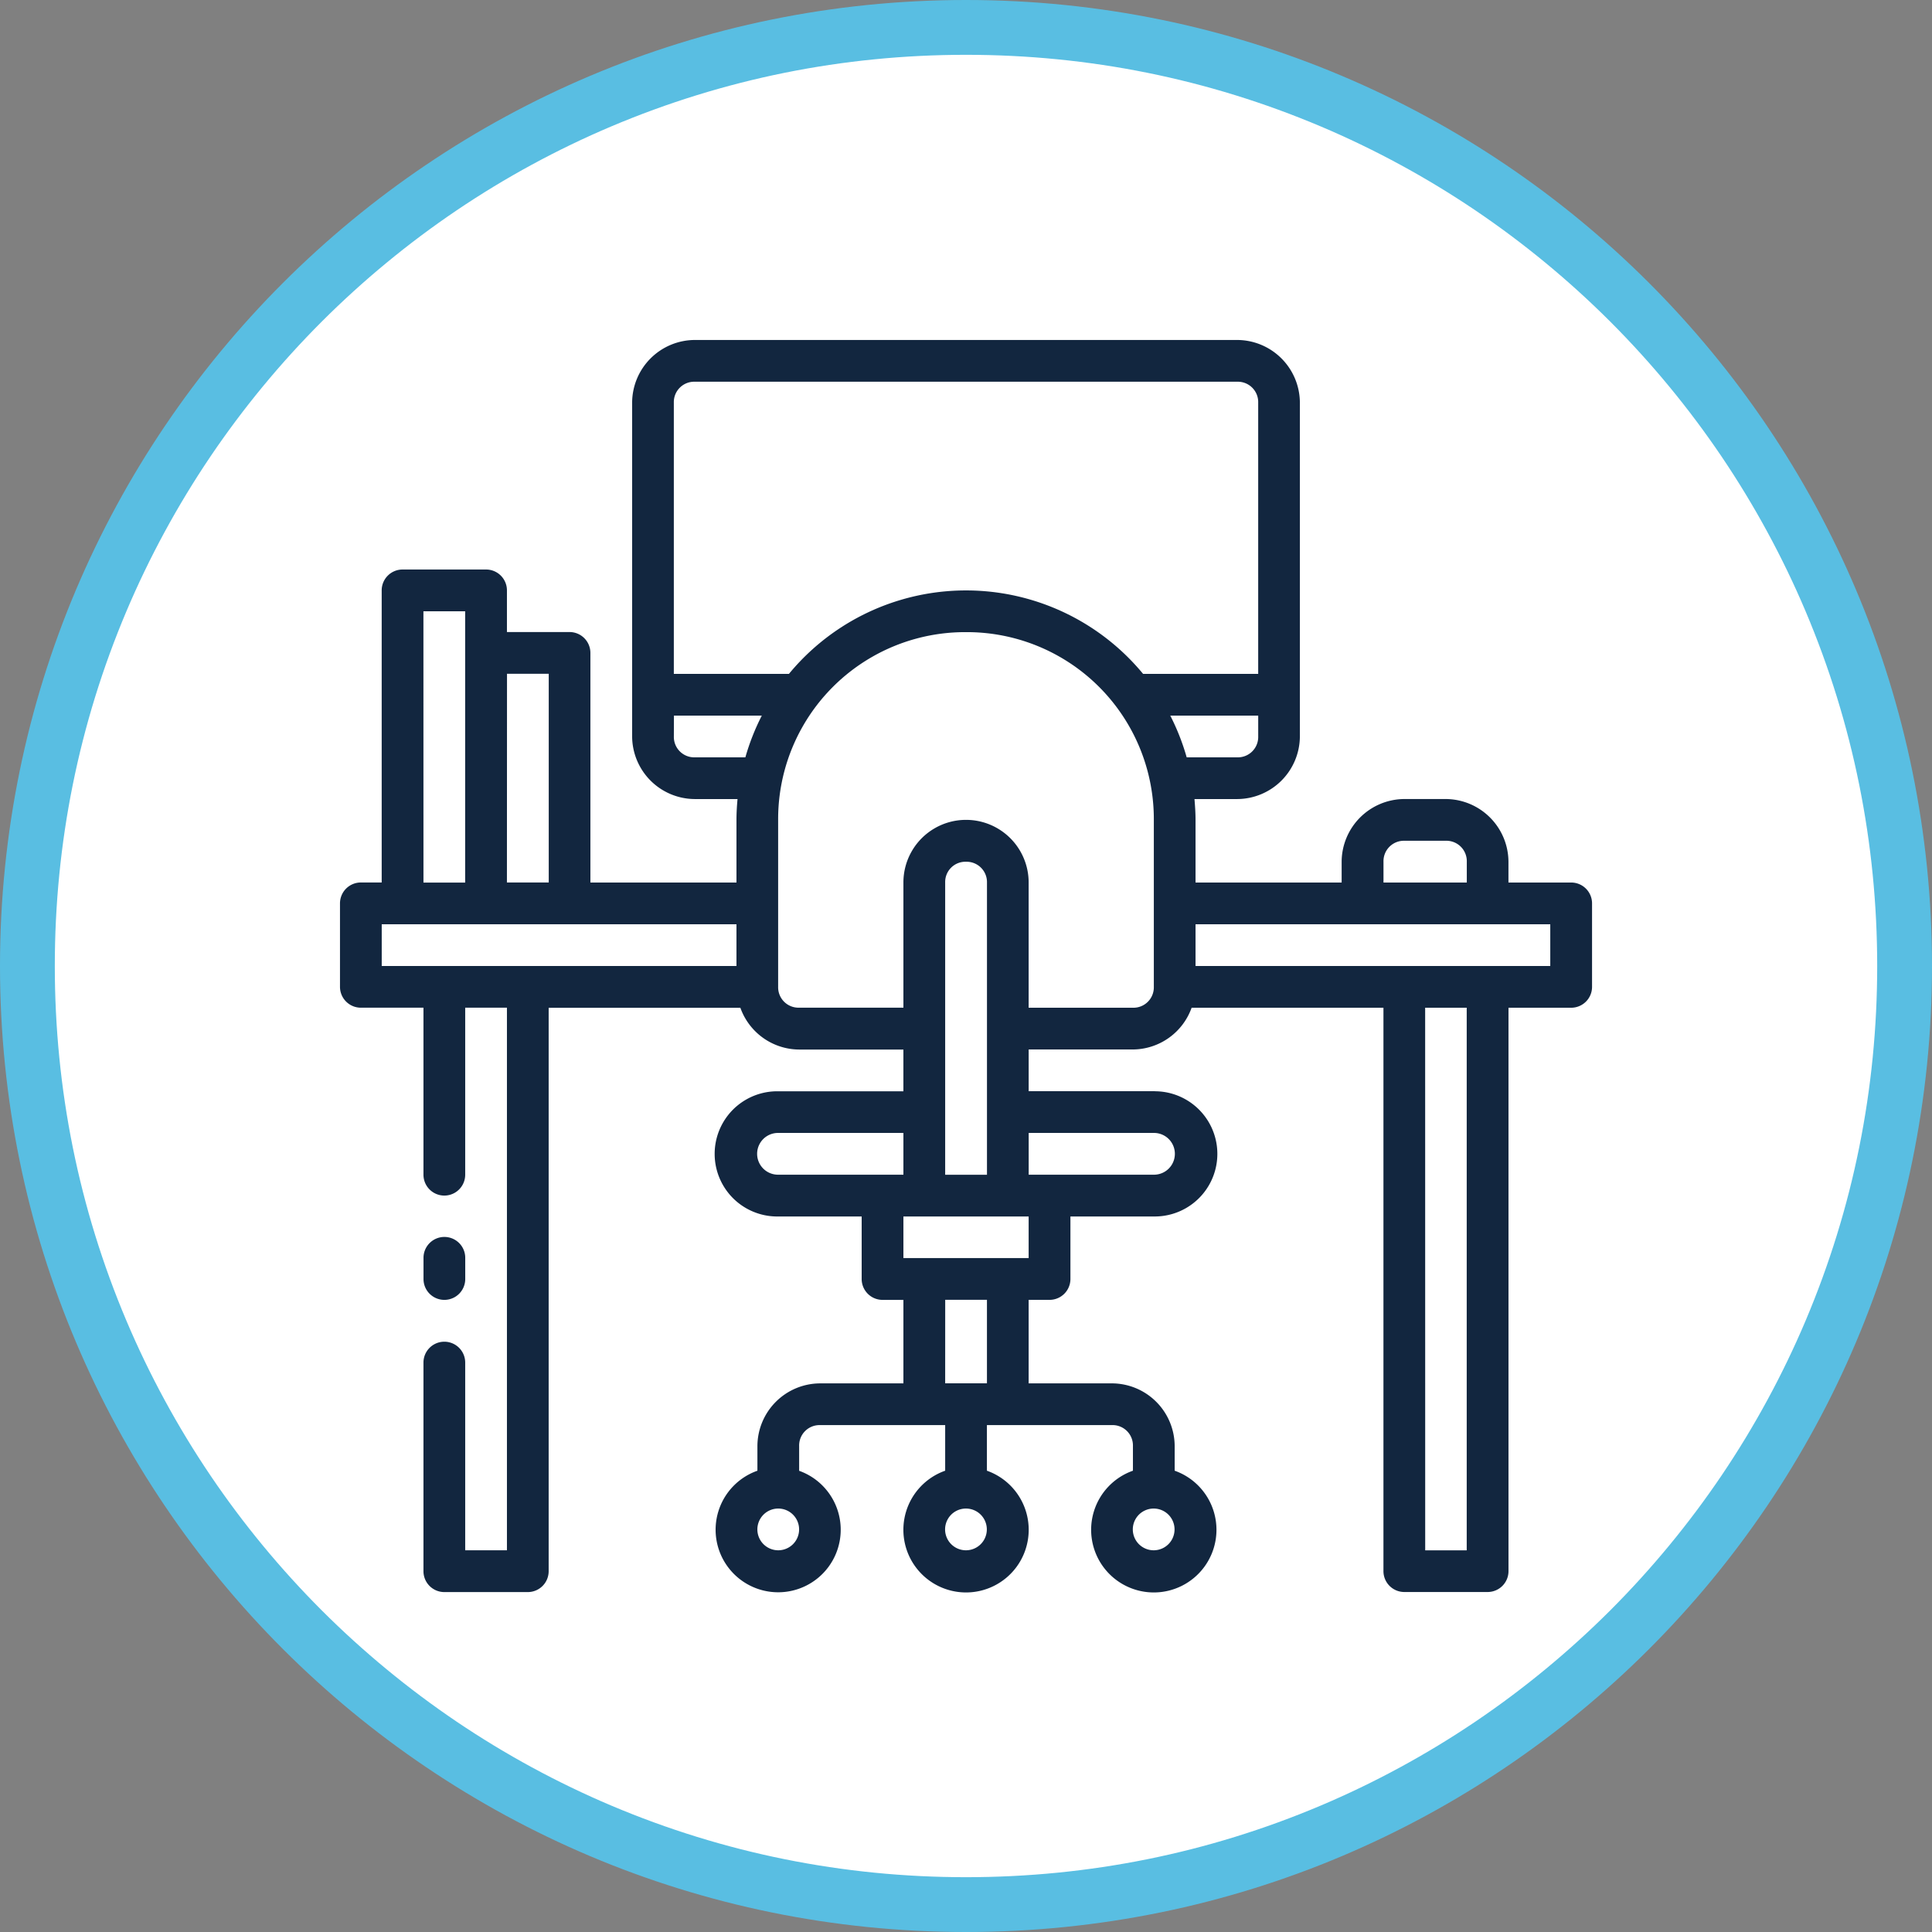 <svg xmlns="http://www.w3.org/2000/svg" xmlns:xlink="http://www.w3.org/1999/xlink" width="141" height="141" viewBox="0 0 141 141">
  <rect x="0" y="0" width="141" height="141" fill="#808080" stroke="none"/>
  <defs>
    <clipPath id="clip-path">
      <path id="Trazado_802004" data-name="Trazado 802004" d="M70.5,0A70.5,70.5,0,1,1,0,70.5,70.5,70.5,0,0,1,70.5,0Z" transform="translate(895 2504.32)" fill="#fff" stroke="#1969d5" stroke-width="4"/>
    </clipPath>
  </defs>
  <g id="Grupo_1067334" data-name="Grupo 1067334" transform="translate(-1109.325 -2402.23)">
    <g id="Trazado_802003" data-name="Trazado 802003" transform="translate(1109.325 2402.23)" fill="#fff">
      <path d="M 70.5 139 C 61.252 139 52.281 137.189 43.837 133.618 C 39.779 131.901 35.864 129.776 32.202 127.302 C 28.575 124.852 25.163 122.037 22.063 118.937 C 18.963 115.837 16.148 112.425 13.698 108.798 C 11.224 105.136 9.099 101.221 7.382 97.163 C 3.811 88.719 2 79.748 2 70.5 C 2 61.252 3.811 52.281 7.382 43.837 C 9.099 39.779 11.224 35.864 13.698 32.202 C 16.148 28.575 18.963 25.163 22.063 22.063 C 25.163 18.963 28.575 16.148 32.202 13.698 C 35.864 11.224 39.779 9.099 43.837 7.382 C 52.281 3.811 61.252 2 70.5 2 C 79.748 2 88.719 3.811 97.163 7.382 C 101.221 9.099 105.136 11.224 108.798 13.698 C 112.425 16.148 115.837 18.963 118.937 22.063 C 122.037 25.163 124.852 28.575 127.302 32.202 C 129.776 35.864 131.901 39.779 133.618 43.837 C 137.189 52.281 139 61.252 139 70.5 C 139 79.748 137.189 88.719 133.618 97.163 C 131.901 101.221 129.776 105.136 127.302 108.798 C 124.852 112.425 122.037 115.837 118.937 118.937 C 115.837 122.037 112.425 124.852 108.798 127.302 C 105.136 129.776 101.221 131.901 97.163 133.618 C 88.719 137.189 79.748 139 70.5 139 Z" stroke="none"/>
      <path d="M 70.5 4 C 61.521 4 52.812 5.758 44.616 9.224 C 40.677 10.891 36.877 12.953 33.322 15.355 C 29.8 17.734 26.488 20.467 23.477 23.477 C 20.467 26.488 17.734 29.8 15.355 33.322 C 12.953 36.877 10.891 40.677 9.224 44.616 C 5.758 52.812 4 61.521 4 70.5 C 4 79.479 5.758 88.188 9.224 96.384 C 10.891 100.323 12.953 104.123 15.355 107.678 C 17.734 111.2 20.467 114.512 23.477 117.523 C 26.488 120.533 29.8 123.266 33.322 125.645 C 36.877 128.047 40.677 130.109 44.616 131.776 C 52.812 135.242 61.521 137 70.5 137 C 79.479 137 88.188 135.242 96.384 131.776 C 100.323 130.109 104.123 128.047 107.678 125.645 C 111.2 123.266 114.512 120.533 117.523 117.523 C 120.533 114.512 123.266 111.2 125.645 107.678 C 128.047 104.123 130.109 100.323 131.776 96.384 C 135.242 88.188 137 79.479 137 70.5 C 137 61.521 135.242 52.812 131.776 44.616 C 130.109 40.677 128.047 36.877 125.645 33.322 C 123.266 29.8 120.533 26.488 117.523 23.477 C 114.512 20.467 111.2 17.734 107.678 15.355 C 104.123 12.953 100.323 10.891 96.384 9.224 C 88.188 5.758 79.479 4 70.5 4 M 70.5 0 C 109.436 0 141 31.564 141 70.5 C 141 109.436 109.436 141 70.5 141 C 31.564 141 0 109.436 0 70.5 C 0 31.564 31.564 0 70.5 0 Z" stroke="none" fill="#59bee2"/>
    </g>
    <g id="Enmascarar_grupo_1064379" data-name="Enmascarar grupo 1064379" transform="translate(214.325 -102.09)" clip-path="url(#clip-path)">
      <g id="layer1" transform="translate(915.113 36.925)">
        <path id="path9073" d="M64.161,2547.033h-9.2v-3.046H62.57a4.582,4.582,0,0,0,4.283-3.046h14v41.112a1.523,1.523,0,0,0,1.517,1.529h6.092a1.523,1.523,0,0,0,1.517-1.529v-41.112h4.575a1.523,1.523,0,0,0,1.523-1.523v-6.092a1.523,1.523,0,0,0-1.523-1.523H89.976v-1.517a4.6,4.6,0,0,0-4.563-4.577H82.368a4.6,4.6,0,0,0-4.566,4.577v1.517H67.139v-4.569c0-.514-.035-1.021-.077-1.523h3.123a4.593,4.593,0,0,0,4.569-4.569v-24.366a4.593,4.593,0,0,0-4.569-4.569H30.59a4.593,4.593,0,0,0-4.569,4.569v24.366a4.593,4.593,0,0,0,4.569,4.569h3.123c-.046.5-.077,1.009-.077,1.523v4.569H22.975v-16.752a1.523,1.523,0,0,0-1.529-1.529H16.884v-3.034a1.523,1.523,0,0,0-1.517-1.529H9.272a1.523,1.523,0,0,0-1.529,1.529V2531.8H6.223a1.523,1.523,0,0,0-1.523,1.523v6.092a1.523,1.523,0,0,0,1.523,1.523h4.569v12.189a1.523,1.523,0,1,0,3.046,0v-12.189h3.046v39.6H13.838v-13.7a1.523,1.523,0,1,0-3.046,0v15.22a1.523,1.523,0,0,0,1.529,1.529H18.4a1.523,1.523,0,0,0,1.529-1.529v-41.112H33.921a4.582,4.582,0,0,0,4.283,3.046h7.614v3.046H36.613a4.569,4.569,0,0,0,0,9.138h6.16v4.569a1.523,1.523,0,0,0,1.517,1.517h1.529v6.094H39.727a4.592,4.592,0,0,0-4.563,4.574v1.8a4.565,4.565,0,1,0,3.046.006v-1.806a1.487,1.487,0,0,1,1.517-1.529h9.14v3.328a4.573,4.573,0,1,0,3.046,0V2571.4h9.14a1.487,1.487,0,0,1,1.517,1.529v1.8a4.573,4.573,0,1,0,3.046,0v-1.8a4.593,4.593,0,0,0-4.563-4.574H54.959v-6.094h1.52a1.524,1.524,0,0,0,1.529-1.517v-4.569h6.154a4.569,4.569,0,0,0,0-9.138Zm-33.572-51.779h39.6a1.487,1.487,0,0,1,1.523,1.523v19.8h-8.4a16.755,16.755,0,0,0-25.848,0h-8.4v-19.8A1.487,1.487,0,0,1,30.589,2495.254Zm-19.8,16.752h3.046v19.8H10.792Zm39.6,1.523a13.643,13.643,0,0,1,13.706,13.706v12.183a1.488,1.488,0,0,1-1.523,1.523H54.959V2531.8a4.57,4.57,0,0,0-9.14,0v9.137H38.2a1.487,1.487,0,0,1-1.523-1.523v-12.183A13.643,13.643,0,0,1,50.387,2513.529Zm-33.5,3.04h3.046V2531.8H16.883Zm12.183,3.052h6.413a16.625,16.625,0,0,0-1.2,3.046H30.589a1.488,1.488,0,0,1-1.523-1.523Zm36.228,0h6.413v1.523a1.487,1.487,0,0,1-1.523,1.523H66.493A16.659,16.659,0,0,0,65.295,2519.621Zm17.073,9.134h3.046a1.49,1.49,0,0,1,1.517,1.532v1.517h-6.08v-1.517A1.49,1.49,0,0,1,82.368,2528.755Zm-31.984,1.532a1.487,1.487,0,0,1,1.529,1.517v21.326H48.867V2531.8A1.478,1.478,0,0,1,50.384,2530.287ZM7.746,2534.85H33.635v3.046H7.746Zm59.393,0H93.028v3.046H67.139Zm16.758,6.092H86.93v39.6H83.9Zm-47.284,9.137h9.206v3.046H36.612a1.524,1.524,0,0,1,0-3.046Zm27.549,3.046h-9.2v-3.046h9.2a1.524,1.524,0,0,1,0,3.046Zm-18.343,3.052h9.14v3.034h-9.14ZM12.3,2557.669a1.524,1.524,0,0,0-1.505,1.541v1.529a1.523,1.523,0,1,0,3.046,0v-1.529a1.522,1.522,0,0,0-1.541-1.541Zm36.57,4.587h3.046v6.094H48.867Zm-12.186,15.235a1.523,1.523,0,1,1,0,3.046,1.523,1.523,0,0,1,0-3.046Zm13.7,0a1.523,1.523,0,1,1,0,3.046,1.523,1.523,0,0,1,0-3.046Zm13.7,0a1.523,1.523,0,1,1,0,3.046,1.523,1.523,0,0,1,0-3.046Z" transform="translate(0 0)" fill="#12263f"/>
      </g>
    </g>
  </g>
</svg>
